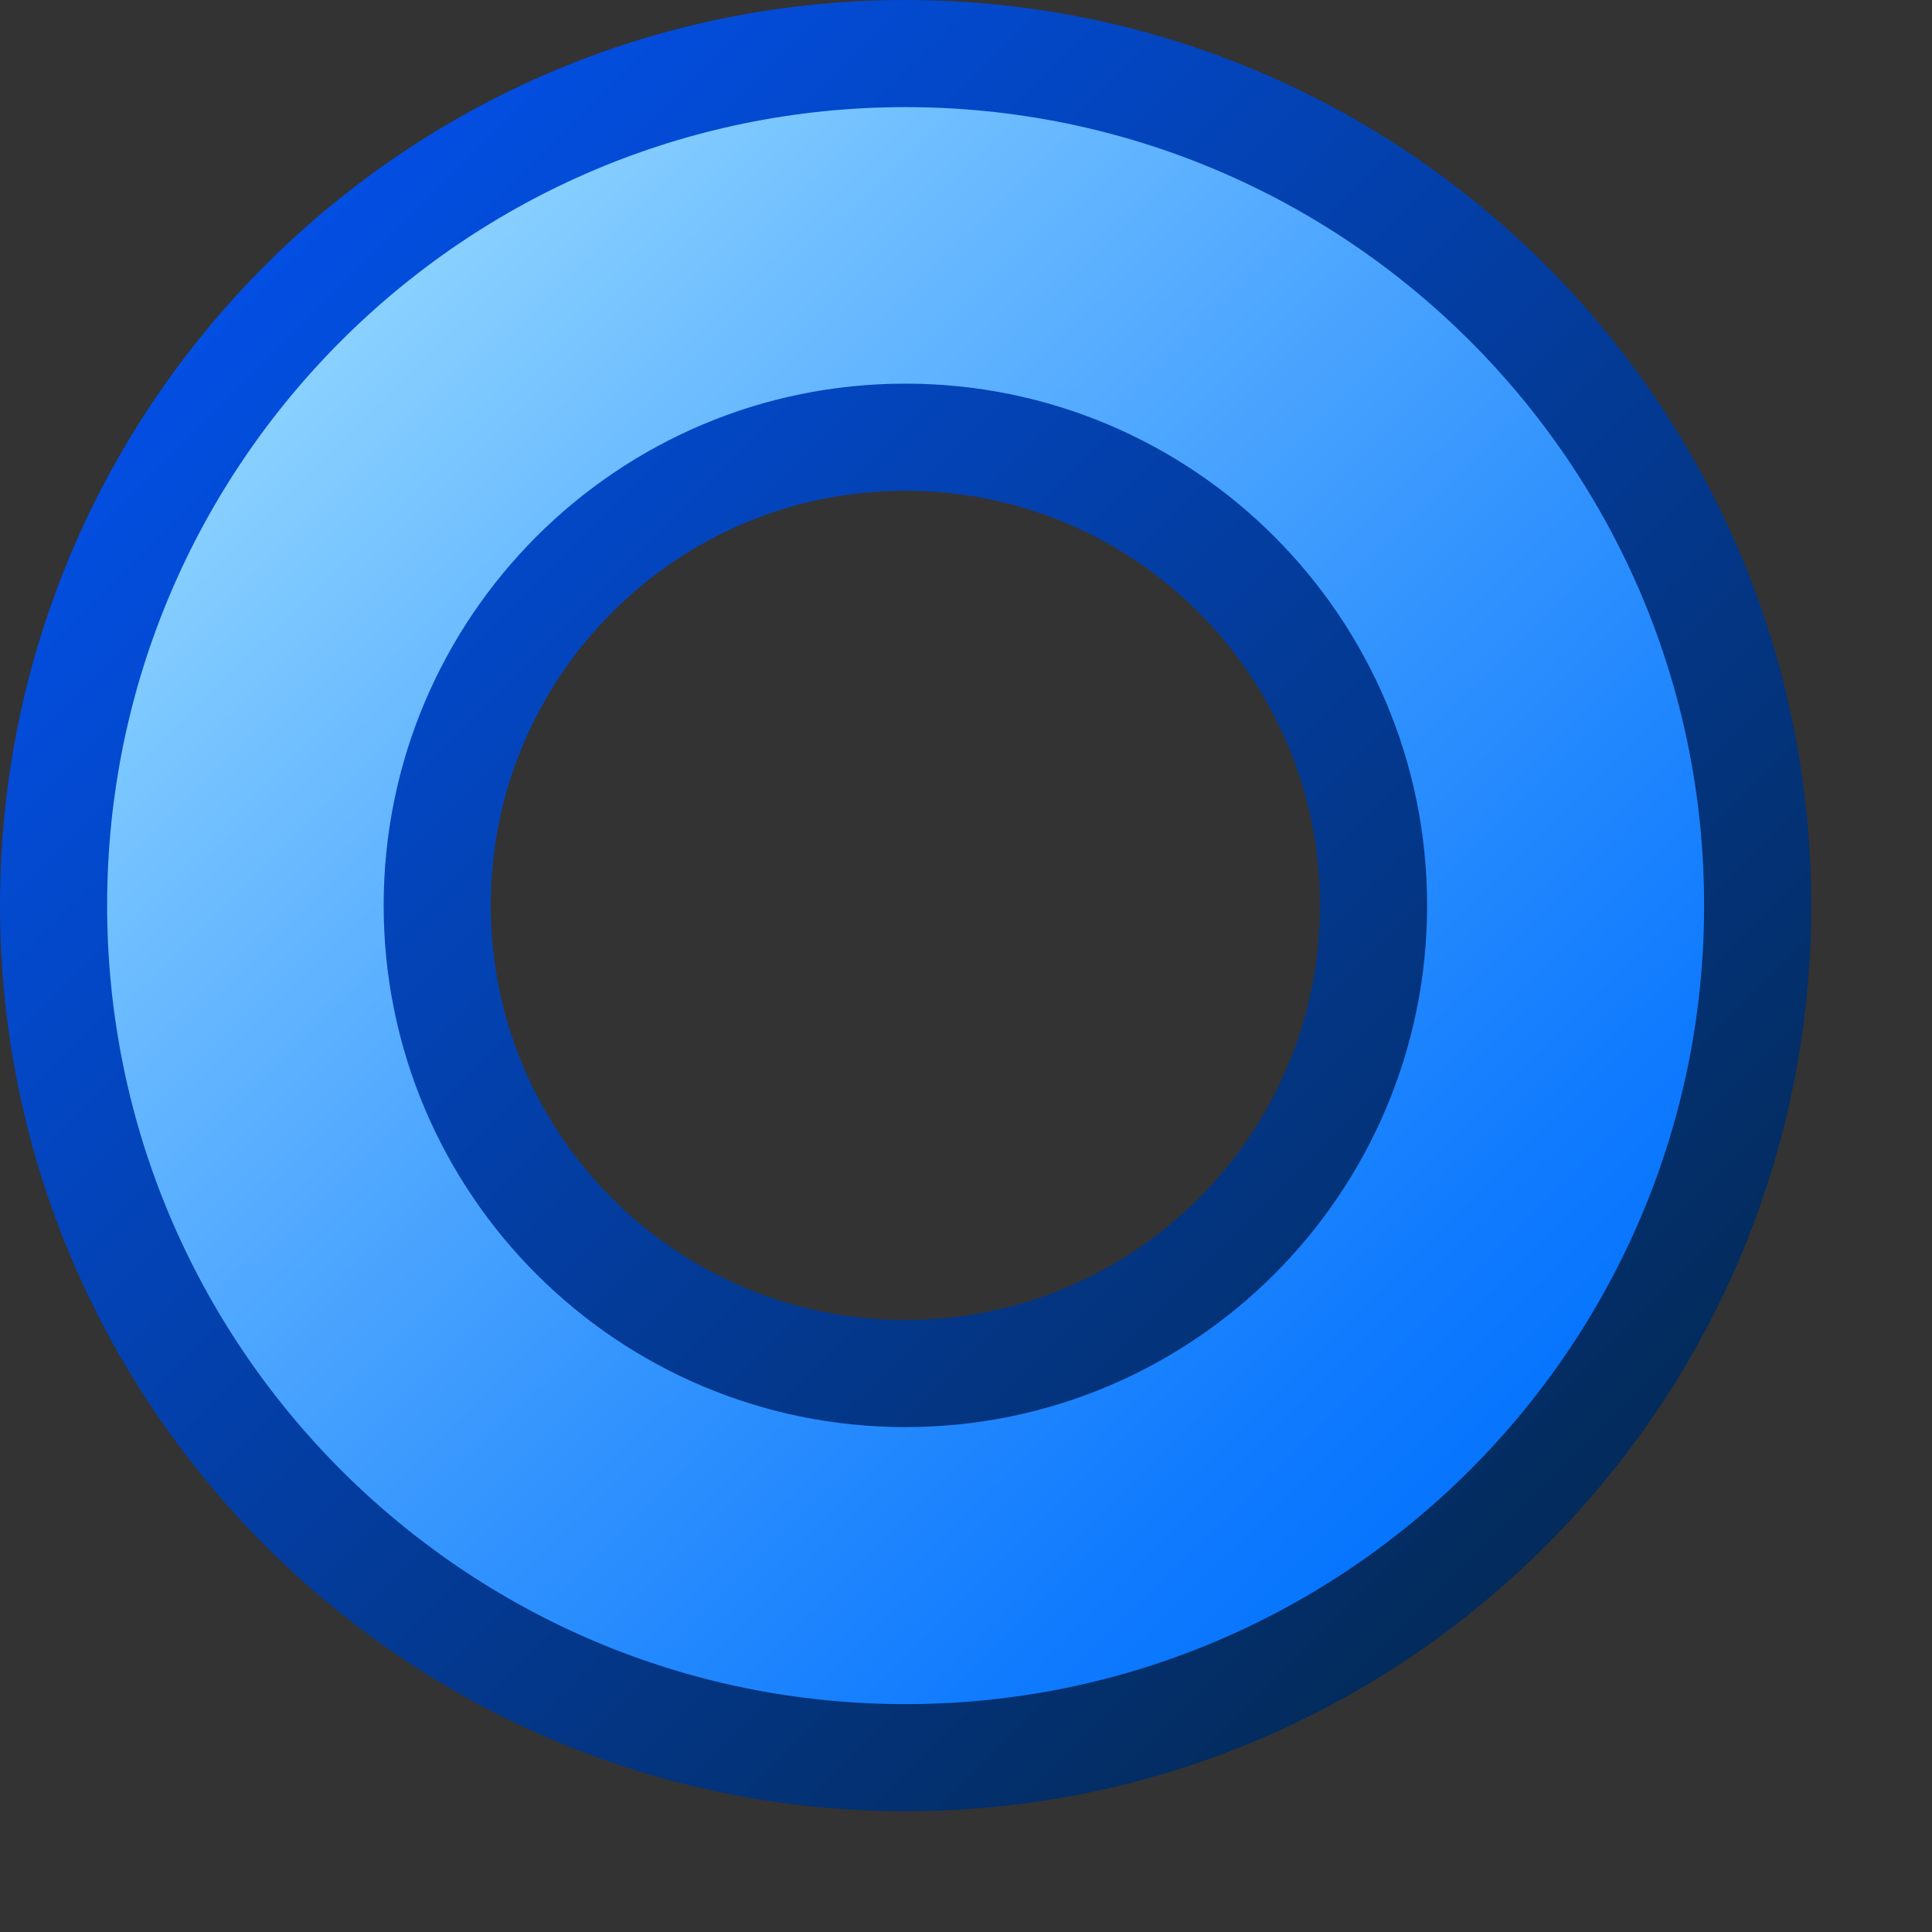 <?xml version="1.0" encoding="UTF-8" standalone="no"?>
<!DOCTYPE svg PUBLIC "-//W3C//DTD SVG 20010904//EN"
"http://www.w3.org/TR/2001/REC-SVG-20010904/DTD/svg10.dtd">
<!-- Created with Inkscape (http://www.inkscape.org/) -->
<svg
   width="64pt"
   height="64pt"
   xmlns="http://www.w3.org/2000/svg"
   xmlns:cc="http://web.resource.org/cc/"
   xmlns:inkscape="http://www.inkscape.org/namespaces/inkscape"
   xmlns:sodipodi="http://sodipodi.sourceforge.net/DTD/sodipodi-0.dtd"
   xmlns:rdf="http://www.w3.org/1999/02/22-rdf-syntax-ns#"
   xmlns:dc="http://purl.org/dc/elements/1.1/"
   xmlns:xlink="http://www.w3.org/1999/xlink"
   id="svg1286"
   sodipodi:version="0.32"
   inkscape:version="0.40"
   sodipodi:docbase="/home/rob/documents/My Projects/icon play/helpwithopenoffice/in process/commandimagelist_inprocess/fontworkshapes"
   sodipodi:docname="fontworkshapetype.fontwork-circle-curve.svg">
  <rect width="100%" height="100%" fill="#333333" stroke="none"/>
  <defs
     id="defs3">
    <radialGradient
       cx="38.797"
       cy="112.961"
       r="67.359"
       fx="38.797"
       fy="112.961"
       id="bluedarktoblackblue"
       gradientUnits="userSpaceOnUse">
      <stop
         style="stop-color:#0356fe;stop-opacity:1;"
         offset="0"
         id="stop2959" />
      <stop
         style="stop-color:#032442;stop-opacity:1;"
         offset="1"
         id="stop2960" />
    </radialGradient>
    <linearGradient
       inkscape:collect="always"
       xlink:href="#bluedarktoblackblue"
       id="linearGradient4416"
       gradientUnits="userSpaceOnUse"
       gradientTransform="matrix(2.764,0,0,2.775,-414.177,-411.186)"
       x1="150.127"
       y1="148.231"
       x2="178.337"
       y2="176.541" />
    <radialGradient
       cx="38.797"
       cy="112.961"
       r="67.359"
       fx="38.797"
       fy="112.961"
       id="bluelignonlinblu"
       gradientUnits="userSpaceOnUse">
      <stop
         style="stop-color:#d9ffff;stop-opacity:1;"
         offset="0.006"
         id="stop84" />
      <stop
         style="stop-color:#95d9ff;stop-opacity:1;"
         offset="0.135"
         id="stop86" />
      <stop
         style="stop-color:#68b9ff;stop-opacity:1;"
         offset="0.32"
         id="stop88" />
      <stop
         style="stop-color:#3293fe;stop-opacity:1;"
         offset="0.568"
         id="stop90" />
      <stop
         style="stop-color:#107bfe;stop-opacity:1;"
         offset="0.753"
         id="stop92" />
      <stop
         style="stop-color:#0372fe;stop-opacity:1;"
         offset="0.854"
         id="stop94" />
      <stop
         style="stop-color:#0356fe;stop-opacity:1;"
         offset="1"
         id="stop96" />
    </radialGradient>
    <linearGradient
       inkscape:collect="always"
       xlink:href="#bluelignonlinblu"
       id="linearGradient4415"
       gradientUnits="userSpaceOnUse"
       gradientTransform="matrix(2.769,0,0,2.769,-414.177,-411.186)"
       x1="150.037"
       y1="148.586"
       x2="177.986"
       y2="176.782" />
  </defs>
  <sodipodi:namedview
     id="base"
     pagecolor="#ffffff"
     bordercolor="#666666"
     borderopacity="1.0"
     inkscape:pageopacity="0.0"
     inkscape:pageshadow="2"
     inkscape:zoom="7.0468750"
     inkscape:cx="32.000000"
     inkscape:cy="32.000000"
     inkscape:current-layer="layer1"
     showgrid="false"
     inkscape:grid-bbox="false"
     gridspacingy="1pt"
     gridspacingx="1pt"
     gridoriginy="0pt"
     gridoriginx="0pt"
     inkscape:window-width="1014"
     inkscape:window-height="599"
     inkscape:window-x="0"
     inkscape:window-y="118" />
  <g
     id="layer1"
     inkscape:label="Layer 1"
     inkscape:groupmode="layer">
    <path
       style="fill:url(#linearGradient4415);fill-opacity:1;fill-rule:evenodd;stroke:url(#linearGradient4416);stroke-width:4.731;stroke-linecap:butt;stroke-linejoin:round;stroke-miterlimit:4;stroke-opacity:1"
       d="M 39.989,2.366 C 19.218,2.366 2.366,19.218 2.366,39.989 C 2.366,60.76 19.218,77.634 39.989,77.634 C 60.76,77.634 77.634,60.76 77.634,39.989 C 77.634,19.218 60.76,2.366 39.989,2.366 z M 39.989,19.31 C 51.405,19.31 60.667,28.573 60.667,39.989 C 60.667,51.404 51.405,60.667 39.989,60.667 C 28.573,60.667 19.311,51.404 19.311,39.989 C 19.311,28.573 28.573,19.31 39.989,19.31 z "
       id="path1885"
       inkscape:export-filename="/home/rob/icon play/helpwithopenoffice/working area/shapes_filled.png"
       inkscape:export-xdpi="72.059998"
       inkscape:export-ydpi="72.059998" />
  </g>
</svg>
